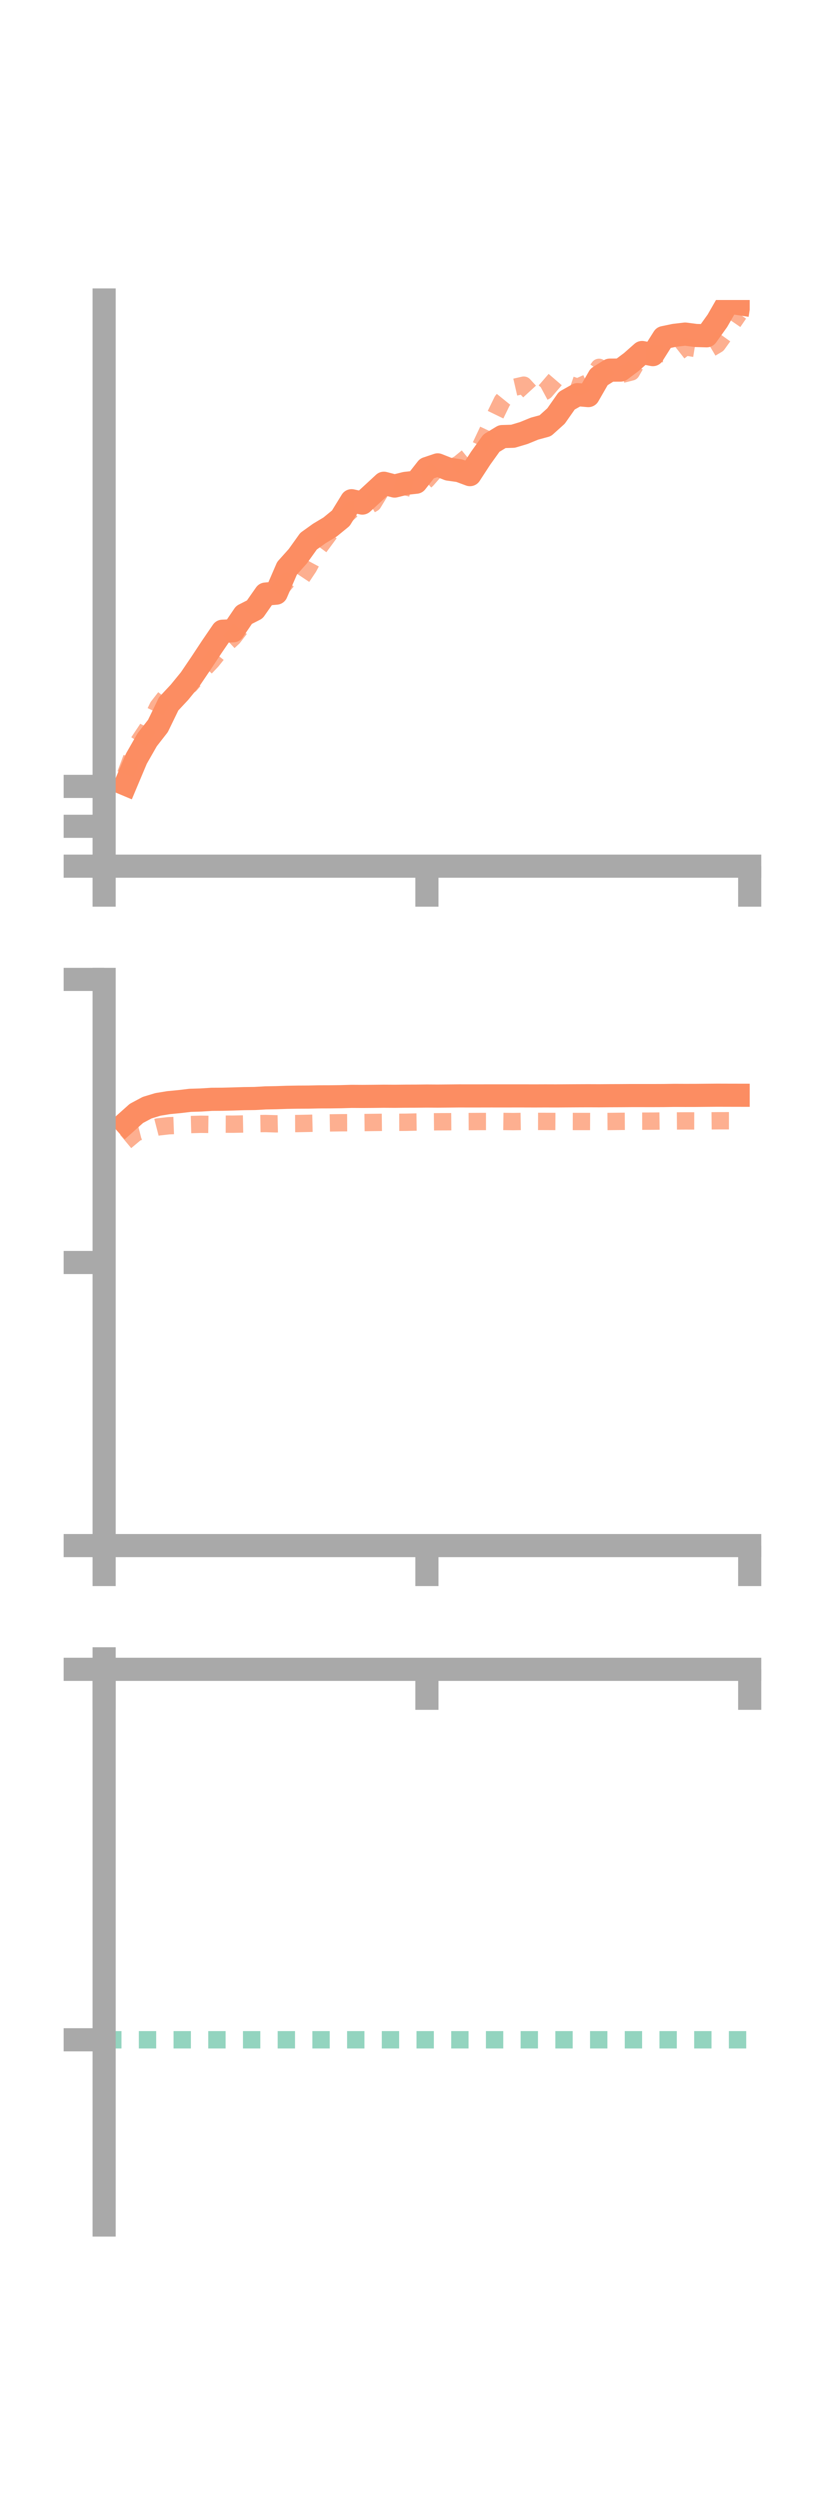 <?xml version="1.0" encoding="utf-8" standalone="no"?>
<!DOCTYPE svg PUBLIC "-//W3C//DTD SVG 1.1//EN"
  "http://www.w3.org/Graphics/SVG/1.1/DTD/svg11.dtd">
<!-- Created with matplotlib (https://matplotlib.org/) -->
<svg height="216pt" version="1.1" viewBox="0 0 72 216" width="72pt" xmlns="http://www.w3.org/2000/svg" xmlns:xlink="http://www.w3.org/1999/xlink">
 <defs>
  <style type="text/css">*{stroke-linecap:butt;stroke-linejoin:round;}</style>
 </defs>
 <g id="figure_1">
  <g id="patch_1">
   <path d="M 0 216 
L 72 216 
L 72 0 
L 0 0 
z
" style="fill:none;"/>
  </g>
  <g id="axes_1">
   <g id="patch_2">
    <path d="M 9 74.838 
L 64.8 74.838 
L 64.8 25.92 
L 9 25.92 
z
" style="fill:none;"/>
   </g>
   <g id="matplotlib.axis_1">
    <g id="xtick_1">
     <g id="line2d_1">
      <defs>
       <path d="M 0 0 
L 0 3.5 
" id="md4b8fd3ccd" style="stroke:#a9a9a9;stroke-width:2;"/>
      </defs>
      <g>
       <use style="fill:#a9a9a9;stroke:#a9a9a9;stroke-width:2;" x="9" xlink:href="#md4b8fd3ccd" y="74.838"/>
      </g>
     </g>
    </g>
    <g id="xtick_2">
     <g id="line2d_2">
      <g>
       <use style="fill:#a9a9a9;stroke:#a9a9a9;stroke-width:2;" x="36.9" xlink:href="#md4b8fd3ccd" y="74.838"/>
      </g>
     </g>
    </g>
    <g id="xtick_3">
     <g id="line2d_3">
      <g>
       <use style="fill:#a9a9a9;stroke:#a9a9a9;stroke-width:2;" x="64.8" xlink:href="#md4b8fd3ccd" y="74.838"/>
      </g>
     </g>
    </g>
   </g>
   <g id="matplotlib.axis_2">
    <g id="ytick_1">
     <g id="line2d_4">
      <defs>
       <path d="M 0 0 
L -3.5 0 
" id="m6d559ad313" style="stroke:#a9a9a9;stroke-width:2;"/>
      </defs>
      <g>
       <use style="fill:#a9a9a9;stroke:#a9a9a9;stroke-width:2;" x="9" xlink:href="#m6d559ad313" y="74.838"/>
      </g>
     </g>
    </g>
    <g id="ytick_2">
     <g id="line2d_5">
      <g>
       <use style="fill:#a9a9a9;stroke:#a9a9a9;stroke-width:2;" x="9" xlink:href="#m6d559ad313" y="71.392"/>
      </g>
     </g>
    </g>
    <g id="ytick_3">
     <g id="line2d_6">
      <g>
       <use style="fill:#a9a9a9;stroke:#a9a9a9;stroke-width:2;" x="9" xlink:href="#m6d559ad313" y="67.945"/>
      </g>
     </g>
    </g>
   </g>
   <g id="line2d_7">
    <path clip-path="url(#p1ffc38414f)" d="M 10.86 67.755 
L 11.79 65.545 
L 12.72 63.917 
L 13.65 62.725 
L 14.58 60.81 
L 15.51 59.816 
L 16.44 58.679 
L 17.37 57.306 
L 18.3 55.898 
L 19.23 54.538 
L 20.16 54.501 
L 21.09 53.13 
L 22.02 52.656 
L 22.95 51.328 
L 23.88 51.248 
L 24.81 49.098 
L 25.74 48.059 
L 26.67 46.759 
L 27.6 46.092 
L 28.53 45.534 
L 29.46 44.773 
L 30.39 43.262 
L 31.32 43.467 
L 32.25 42.613 
L 33.18 41.753 
L 34.11 41.996 
L 35.04 41.765 
L 35.97 41.663 
L 36.9 40.478 
L 37.83 40.165 
L 38.76 40.533 
L 39.69 40.663 
L 40.62 41.009 
L 41.55 39.581 
L 42.48 38.285 
L 43.41 37.721 
L 44.34 37.693 
L 45.27 37.415 
L 46.2 37.034 
L 47.13 36.782 
L 48.06 35.945 
L 48.99 34.62 
L 49.92 34.097 
L 50.85 34.18 
L 51.78 32.563 
L 52.71 31.98 
L 53.64 31.975 
L 54.57 31.278 
L 55.5 30.457 
L 56.43 30.64 
L 57.36 29.168 
L 58.29 28.974 
L 59.22 28.865 
L 60.15 28.986 
L 61.08 29.013 
L 62.01 27.714 
L 62.94 26.092 
L 63.87 26.234 
" style="fill:none;stroke:#fc8d62;stroke-linecap:square;stroke-width:2;"/>
   </g>
   <g id="line2d_8">
    <path clip-path="url(#p1ffc38414f)" d="M 10.86 66.892 
L 11.79 64.384 
L 12.72 62.993 
L 13.65 61.063 
L 14.58 59.863 
L 15.51 59.647 
L 16.44 59.163 
L 17.37 58.09 
L 18.3 57.107 
L 19.23 55.943 
L 20.16 55.076 
L 21.09 53.859 
L 22.02 52.558 
L 22.95 51.753 
L 23.88 51.308 
L 24.81 50.196 
L 25.74 50.411 
L 26.67 49.015 
L 27.6 47.277 
L 28.53 46.017 
L 29.46 44.916 
L 30.39 44.07 
L 31.32 44.016 
L 32.25 43.48 
L 33.18 41.949 
L 34.11 41.794 
L 35.04 42.046 
L 35.97 42.291 
L 36.9 41.45 
L 37.83 40.394 
L 38.76 40.589 
L 39.69 40.069 
L 40.62 39.307 
L 41.55 38.528 
L 42.48 36.555 
L 43.41 34.643 
L 44.34 33.492 
L 45.27 33.278 
L 46.2 34.291 
L 47.13 33.791 
L 48.06 32.71 
L 48.99 33.137 
L 49.92 33.457 
L 50.85 33.043 
L 51.78 31.739 
L 52.71 32.952 
L 53.64 32.371 
L 54.57 32.137 
L 55.5 30.519 
L 56.43 30.543 
L 57.36 30.553 
L 58.29 30.697 
L 59.22 29.966 
L 60.15 30.118 
L 61.08 30.304 
L 62.01 29.753 
L 62.94 28.459 
L 63.87 27.105 
" style="fill:none;stroke:#fc8d62;stroke-dasharray:1.5,1.5;stroke-dashoffset:0;stroke-opacity:0.7;stroke-width:1.5;"/>
   </g>
   <g id="patch_3">
    <path d="M 9 74.838 
L 9 25.92 
" style="fill:none;stroke:#a9a9a9;stroke-linecap:square;stroke-linejoin:miter;stroke-width:2;"/>
   </g>
   <g id="patch_4">
    <path d="M 64.8 74.838 
L 64.8 25.92 
" style="fill:none;"/>
   </g>
   <g id="patch_5">
    <path d="M 9 74.838 
L 64.8 74.838 
" style="fill:none;stroke:#a9a9a9;stroke-linecap:square;stroke-linejoin:miter;stroke-width:2;"/>
   </g>
   <g id="patch_6">
    <path d="M 9 25.92 
L 64.8 25.92 
" style="fill:none;"/>
   </g>
  </g>
  <g id="axes_2">
   <g id="patch_7">
    <path d="M 9 133.539 
L 64.8 133.539 
L 64.8 84.621 
L 9 84.621 
z
" style="fill:none;"/>
   </g>
   <g id="matplotlib.axis_3">
    <g id="xtick_4">
     <g id="line2d_9">
      <g>
       <use style="fill:#a9a9a9;stroke:#a9a9a9;stroke-width:2;" x="9" xlink:href="#md4b8fd3ccd" y="133.539"/>
      </g>
     </g>
    </g>
    <g id="xtick_5">
     <g id="line2d_10">
      <g>
       <use style="fill:#a9a9a9;stroke:#a9a9a9;stroke-width:2;" x="36.9" xlink:href="#md4b8fd3ccd" y="133.539"/>
      </g>
     </g>
    </g>
    <g id="xtick_6">
     <g id="line2d_11">
      <g>
       <use style="fill:#a9a9a9;stroke:#a9a9a9;stroke-width:2;" x="64.8" xlink:href="#md4b8fd3ccd" y="133.539"/>
      </g>
     </g>
    </g>
   </g>
   <g id="matplotlib.axis_4">
    <g id="ytick_4">
     <g id="line2d_12">
      <g>
       <use style="fill:#a9a9a9;stroke:#a9a9a9;stroke-width:2;" x="9" xlink:href="#m6d559ad313" y="133.539"/>
      </g>
     </g>
    </g>
    <g id="ytick_5">
     <g id="line2d_13">
      <g>
       <use style="fill:#a9a9a9;stroke:#a9a9a9;stroke-width:2;" x="9" xlink:href="#m6d559ad313" y="109.08"/>
      </g>
     </g>
    </g>
    <g id="ytick_6">
     <g id="line2d_14">
      <g>
       <use style="fill:#a9a9a9;stroke:#a9a9a9;stroke-width:2;" x="9" xlink:href="#m6d559ad313" y="84.621"/>
      </g>
     </g>
    </g>
   </g>
   <g id="line2d_15">
    <path clip-path="url(#p8580f8efba)" d="M 10.86 97.029 
L 11.79 96.198 
L 12.72 95.702 
L 13.65 95.42 
L 14.58 95.268 
L 15.51 95.179 
L 16.44 95.068 
L 17.37 95.04 
L 18.3 94.981 
L 19.23 94.975 
L 20.16 94.951 
L 21.09 94.922 
L 22.02 94.91 
L 22.95 94.857 
L 23.88 94.84 
L 24.81 94.808 
L 25.74 94.793 
L 26.67 94.788 
L 27.6 94.769 
L 28.53 94.766 
L 29.46 94.754 
L 30.39 94.726 
L 31.32 94.732 
L 32.25 94.725 
L 33.18 94.714 
L 34.11 94.72 
L 35.04 94.71 
L 35.97 94.707 
L 36.9 94.698 
L 37.83 94.704 
L 38.76 94.696 
L 39.69 94.687 
L 40.62 94.689 
L 41.55 94.688 
L 42.48 94.686 
L 43.41 94.687 
L 44.34 94.686 
L 45.27 94.686 
L 46.2 94.689 
L 47.13 94.685 
L 48.06 94.688 
L 48.99 94.681 
L 49.92 94.675 
L 50.85 94.671 
L 51.78 94.675 
L 52.71 94.668 
L 53.64 94.664 
L 54.57 94.657 
L 55.5 94.657 
L 56.43 94.658 
L 57.36 94.654 
L 58.29 94.64 
L 59.22 94.644 
L 60.15 94.642 
L 61.08 94.633 
L 62.01 94.625 
L 62.94 94.628 
L 63.87 94.63 
" style="fill:none;stroke:#fc8d62;stroke-linecap:square;stroke-width:2;"/>
   </g>
   <g id="line2d_16">
    <path clip-path="url(#p8580f8efba)" d="M 10.86 98.622 
L 11.79 97.846 
L 12.72 97.61 
L 13.65 97.37 
L 14.58 97.264 
L 15.51 97.23 
L 16.44 97.164 
L 17.37 97.138 
L 18.3 97.151 
L 19.23 97.127 
L 20.16 97.13 
L 21.09 97.112 
L 22.02 97.086 
L 22.95 97.072 
L 23.88 97.1 
L 24.81 97.08 
L 25.74 97.075 
L 26.67 97.056 
L 27.6 97.035 
L 28.53 97.019 
L 29.46 97.006 
L 30.39 97.002 
L 31.32 96.992 
L 32.25 96.98 
L 33.18 96.969 
L 34.11 96.968 
L 35.04 96.965 
L 35.97 96.944 
L 36.9 96.932 
L 37.83 96.921 
L 38.76 96.917 
L 39.69 96.91 
L 40.62 96.904 
L 41.55 96.898 
L 42.48 96.897 
L 43.41 96.892 
L 44.34 96.905 
L 45.27 96.89 
L 46.2 96.888 
L 47.13 96.891 
L 48.06 96.896 
L 48.99 96.895 
L 49.92 96.897 
L 50.85 96.897 
L 51.78 96.902 
L 52.71 96.896 
L 53.64 96.885 
L 54.57 96.879 
L 55.5 96.87 
L 56.43 96.867 
L 57.36 96.856 
L 58.29 96.852 
L 59.22 96.846 
L 60.15 96.848 
L 61.08 96.845 
L 62.01 96.835 
L 62.94 96.833 
L 63.87 96.834 
" style="fill:none;stroke:#fc8d62;stroke-dasharray:1.5,1.5;stroke-dashoffset:0;stroke-opacity:0.7;stroke-width:1.5;"/>
   </g>
   <g id="patch_8">
    <path d="M 9 133.539 
L 9 84.621 
" style="fill:none;stroke:#a9a9a9;stroke-linecap:square;stroke-linejoin:miter;stroke-width:2;"/>
   </g>
   <g id="patch_9">
    <path d="M 64.8 133.539 
L 64.8 84.621 
" style="fill:none;"/>
   </g>
   <g id="patch_10">
    <path d="M 9 133.539 
L 64.8 133.539 
" style="fill:none;stroke:#a9a9a9;stroke-linecap:square;stroke-linejoin:miter;stroke-width:2;"/>
   </g>
   <g id="patch_11">
    <path d="M 9 84.621 
L 64.8 84.621 
" style="fill:none;"/>
   </g>
  </g>
  <g id="axes_3">
   <g id="patch_12">
    <path d="M 9 192.24 
L 64.8 192.24 
L 64.8 143.322 
L 9 143.322 
z
" style="fill:none;"/>
   </g>
   <g id="matplotlib.axis_5">
    <g id="xtick_7">
     <g id="line2d_17">
      <g>
       <use style="fill:#a9a9a9;stroke:#a9a9a9;stroke-width:2;" x="9" xlink:href="#md4b8fd3ccd" y="144.231"/>
      </g>
     </g>
    </g>
    <g id="xtick_8">
     <g id="line2d_18">
      <g>
       <use style="fill:#a9a9a9;stroke:#a9a9a9;stroke-width:2;" x="36.9" xlink:href="#md4b8fd3ccd" y="144.231"/>
      </g>
     </g>
    </g>
    <g id="xtick_9">
     <g id="line2d_19">
      <g>
       <use style="fill:#a9a9a9;stroke:#a9a9a9;stroke-width:2;" x="64.8" xlink:href="#md4b8fd3ccd" y="144.231"/>
      </g>
     </g>
    </g>
   </g>
   <g id="matplotlib.axis_6">
    <g id="ytick_7">
     <g id="line2d_20">
      <g>
       <use style="fill:#a9a9a9;stroke:#a9a9a9;stroke-width:2;" x="9" xlink:href="#m6d559ad313" y="144.231"/>
      </g>
     </g>
    </g>
    <g id="ytick_8">
     <g id="line2d_21">
      <g>
       <use style="fill:#a9a9a9;stroke:#a9a9a9;stroke-width:2;" x="9" xlink:href="#m6d559ad313" y="176.237"/>
      </g>
     </g>
    </g>
   </g>
   <g id="line2d_22">
    <path clip-path="url(#p7aafa95953)" d="M 10.86 143.59 
L 11.79 143.824 
L 12.72 143.528 
L 13.65 143.837 
L 14.58 143.693 
L 15.51 143.604 
L 16.44 143.722 
L 17.37 143.65 
L 18.3 143.512 
L 19.23 143.671 
L 20.16 143.635 
L 21.09 143.655 
L 22.02 143.623 
L 22.95 143.639 
L 23.88 143.565 
L 24.81 143.611 
L 25.74 143.602 
L 26.67 143.578 
L 27.6 143.463 
L 28.53 143.473 
L 29.46 143.5 
L 30.39 143.478 
L 31.32 143.436 
L 32.25 143.409 
L 33.18 143.45 
L 34.11 143.417 
L 35.04 143.403 
L 35.97 143.4 
L 36.9 143.417 
L 37.83 143.413 
L 38.76 143.43 
L 39.69 143.444 
L 40.62 143.454 
L 41.55 143.388 
L 42.48 143.409 
L 43.41 143.435 
L 44.34 143.407 
L 45.27 143.435 
L 46.2 143.43 
L 47.13 143.406 
L 48.06 143.408 
L 48.99 143.43 
L 49.92 143.38 
L 50.85 143.383 
L 51.78 143.377 
L 52.71 143.364 
L 53.64 143.346 
L 54.57 143.354 
L 55.5 143.355 
L 56.43 143.356 
L 57.36 143.329 
L 58.29 143.322 
L 59.22 143.342 
L 60.15 143.366 
L 61.08 143.369 
L 62.01 143.376 
L 62.94 143.365 
L 63.87 143.362 
" style="fill:none;stroke:#fc8d62;stroke-linecap:square;stroke-width:2;"/>
   </g>
   <g id="line2d_23">
    <path clip-path="url(#p7aafa95953)" d="M 10.86 144.227 
L 11.79 144.208 
L 12.72 144.217 
L 13.65 144.231 
L 14.58 144.231 
L 15.51 144.23 
L 16.44 144.231 
L 17.37 144.231 
L 18.3 144.231 
L 19.23 144.231 
L 20.16 144.231 
L 21.09 144.231 
L 22.02 144.231 
L 22.95 144.231 
L 23.88 144.231 
L 24.81 144.231 
L 25.74 144.231 
L 26.67 144.231 
L 27.6 144.231 
L 28.53 144.231 
L 29.46 144.231 
L 30.39 144.232 
L 31.32 144.231 
L 32.25 144.231 
L 33.18 144.231 
L 34.11 144.231 
L 35.04 144.231 
L 35.97 144.231 
L 36.9 144.231 
L 37.83 144.231 
L 38.76 144.231 
L 39.69 144.231 
L 40.62 144.231 
L 41.55 144.231 
L 42.48 144.231 
L 43.41 144.231 
L 44.34 144.231 
L 45.27 144.231 
L 46.2 144.231 
L 47.13 144.231 
L 48.06 144.231 
L 48.99 144.231 
L 49.92 144.231 
L 50.85 144.231 
L 51.78 144.231 
L 52.71 144.231 
L 53.64 144.231 
L 54.57 144.231 
L 55.5 144.231 
L 56.43 144.231 
L 57.36 144.231 
L 58.29 144.231 
L 59.22 144.232 
L 60.15 144.231 
L 61.08 144.231 
L 62.01 144.231 
L 62.94 144.231 
L 63.87 144.231 
" style="fill:none;stroke:#fc8d62;stroke-dasharray:1.5,1.5;stroke-dashoffset:0;stroke-opacity:0.7;stroke-width:1.5;"/>
   </g>
   <g id="line2d_24">
    <path clip-path="url(#p7aafa95953)" d="M 9 176.237 
L 64.8 176.237 
" style="fill:none;stroke:#66c2a5;stroke-dasharray:1.5,1.5;stroke-dashoffset:0;stroke-opacity:0.7;stroke-width:1.5;"/>
   </g>
   <g id="patch_13">
    <path d="M 9 192.24 
L 9 143.322 
" style="fill:none;stroke:#a9a9a9;stroke-linecap:square;stroke-linejoin:miter;stroke-width:2;"/>
   </g>
   <g id="patch_14">
    <path d="M 64.8 192.24 
L 64.8 143.322 
" style="fill:none;"/>
   </g>
   <g id="patch_15">
    <path d="M 9 144.231 
L 64.8 144.231 
" style="fill:none;stroke:#a9a9a9;stroke-linecap:square;stroke-linejoin:miter;stroke-width:2;"/>
   </g>
   <g id="patch_16">
    <path d="M 9 143.322 
L 64.8 143.322 
" style="fill:none;"/>
   </g>
  </g>
 </g>
 <defs>
  <clipPath id="p1ffc38414f">
   <rect height="48.918" width="55.8" x="9" y="25.92"/>
  </clipPath>
  <clipPath id="p8580f8efba">
   <rect height="48.918" width="55.8" x="9" y="84.621"/>
  </clipPath>
  <clipPath id="p7aafa95953">
   <rect height="48.918" width="55.8" x="9" y="143.322"/>
  </clipPath>
 </defs>
</svg>
